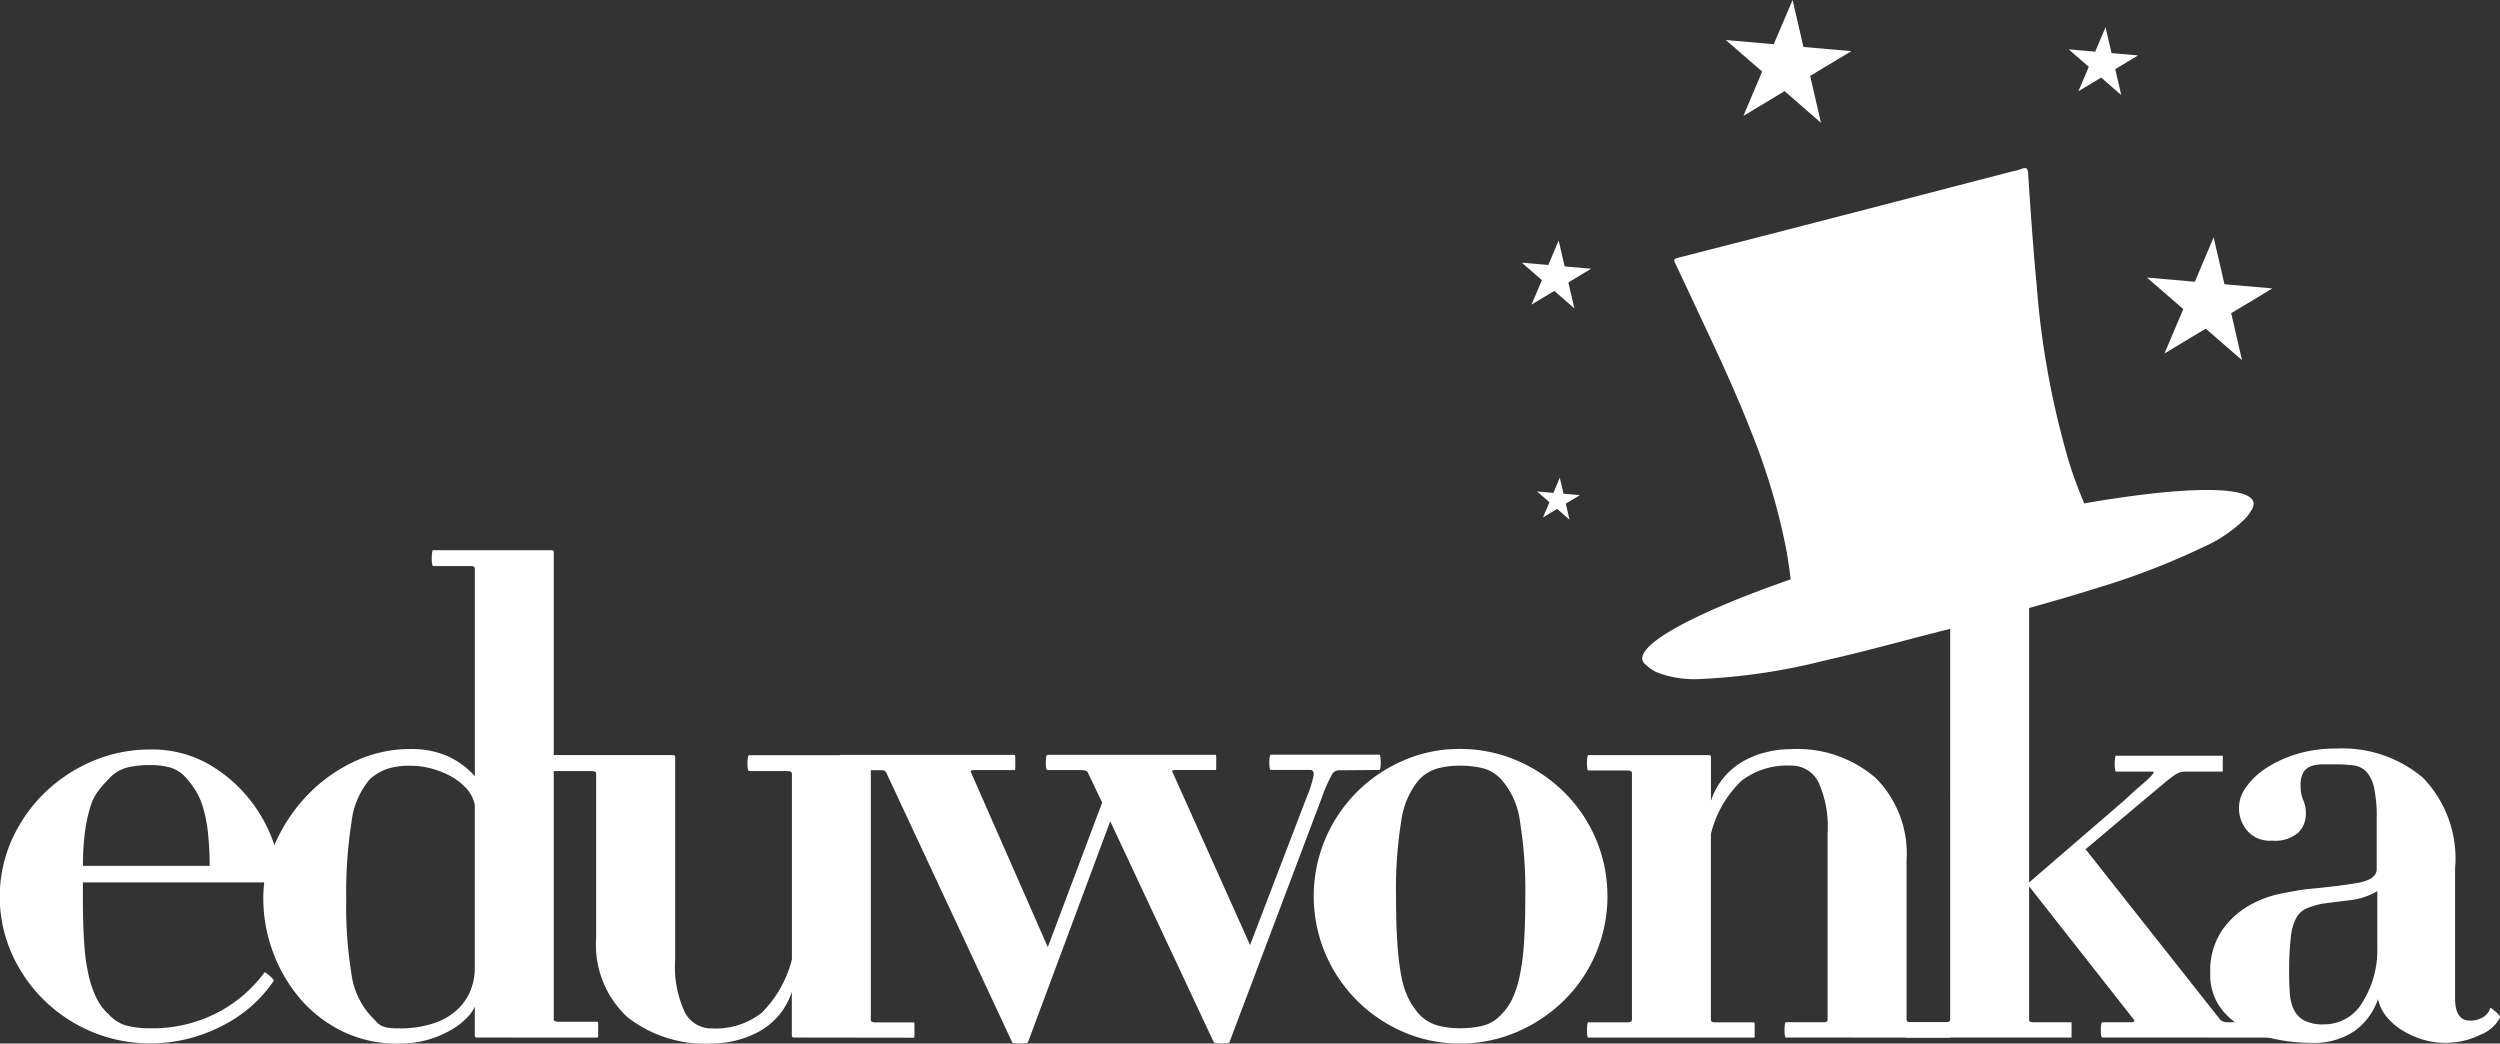 <svg xmlns="http://www.w3.org/2000/svg" width="95.829" height="40" viewBox="0 0 95.829 40">
  <rect x="0" y="0" width="95.829" height="40" fill="#333333" stroke="none"/>
  <defs>
    <style>
      .cls-1 {
        fill: #fff;
      }
    </style>
  </defs>
  <g id="Group_10577" data-name="Group 10577" transform="translate(-197.032 -200.267)">
    <g id="Group_10574" data-name="Group 10574" transform="translate(197.032 221.355)">
      <g id="Group_10572" data-name="Group 10572" transform="translate(32.155 0.025)">
        <path id="Path_5653" data-name="Path 5653" class="cls-1" d="M419.489,383.857a.311.311,0,0,0-.241.165,5.717,5.717,0,0,0-.394.9l-3.533,9.354c0,.017-.03.029-.089.038a1.555,1.555,0,0,1-.216.013,1.625,1.625,0,0,1-.2-.013c-.068-.009-.1-.021-.1-.038l-3.966-8.465-3.152,8.465c-.017.034-.119.051-.305.051s-.288-.017-.305-.051l-4.83-10.346a.386.386,0,0,0-.076-.064.381.381,0,0,0-.127-.013H400.4c-.016,0-.029-.028-.038-.085a1.263,1.263,0,0,1-.013-.183,1.726,1.726,0,0,1,.013-.219c.009-.065.022-.1.038-.1h6.685c.017,0,.025.034.025.1v.411c0,.049-.009.072-.025.072h-1.525c-.135,0-.186.025-.152.076l2.949,6.71,2.084-5.541-.559-1.169q-.051-.076-.254-.076h-1.271c-.034,0-.055-.028-.064-.085a1.213,1.213,0,0,1-.013-.183,1.659,1.659,0,0,1,.013-.219c.008-.065.029-.1.064-.1h6.431c.017,0,.025.034.025.1v.411c0,.049-.009.072-.025.072h-1.525c-.119,0-.161.025-.127.076l2.974,6.634,2.161-5.643a4.227,4.227,0,0,0,.28-.89c0-.118-.042-.178-.127-.178h-1.5c-.034,0-.055-.028-.063-.085a1.247,1.247,0,0,1-.012-.183,1.706,1.706,0,0,1,.012-.219c.008-.065.029-.1.063-.1h4.143c.017,0,.029.033.038.1a1.747,1.747,0,0,1,.013.219,1.28,1.28,0,0,1-.013.183c-.009.057-.021.085-.038.085Z" transform="translate(-400.348 -375.443)"/>
        <path id="Path_5654" data-name="Path 5654" class="cls-1" d="M526.244,389.668a5.608,5.608,0,0,1-1.22,1.792,5.867,5.867,0,0,1-1.8,1.207,5.492,5.492,0,0,1-2.2.445,5.336,5.336,0,0,1-2.161-.445,5.682,5.682,0,0,1-2.987-3,5.656,5.656,0,0,1,0-4.4,5.682,5.682,0,0,1,2.987-3,5.333,5.333,0,0,1,2.161-.445,5.489,5.489,0,0,1,2.2.445,5.876,5.876,0,0,1,1.8,1.207,5.608,5.608,0,0,1,1.22,1.792,5.656,5.656,0,0,1,0,4.4Zm-2.91-5.084a2.99,2.99,0,0,0-.712-1.589,1.432,1.432,0,0,0-.7-.432,3.636,3.636,0,0,0-.9-.1,3.3,3.3,0,0,0-.826.1,1.582,1.582,0,0,0-.725.432,3.119,3.119,0,0,0-.686,1.589,16.427,16.427,0,0,0-.2,2.91q0,1.043.051,1.779a10.4,10.4,0,0,0,.152,1.258,3.214,3.214,0,0,0,.28.864,2.833,2.833,0,0,0,.406.6,1.577,1.577,0,0,0,.725.432,3.291,3.291,0,0,0,.826.1,3.625,3.625,0,0,0,.9-.1,1.428,1.428,0,0,0,.7-.432,2.17,2.17,0,0,0,.419-.6,4,4,0,0,0,.28-.864,8.867,8.867,0,0,0,.165-1.258q.051-.737.051-1.779A16.461,16.461,0,0,0,523.333,384.584Z" transform="translate(-497.228 -374.226)"/>
        <path id="Path_5655" data-name="Path 5655" class="cls-1" d="M589.273,392.883c-.017,0-.03-.028-.038-.085a1.226,1.226,0,0,1-.013-.183,1.686,1.686,0,0,1,.013-.219c.008-.065.021-.1.038-.1h1.474c.085,0,.127-.034.127-.1v-7.143a4.142,4.142,0,0,0-.356-1.97,1.155,1.155,0,0,0-1.068-.623,2.87,2.87,0,0,0-1.881.585,4.235,4.235,0,0,0-1.169,2.033V392.2q0,.1.153.1h1.5c.017,0,.025.033.025.1v.411c0,.051-.009.076-.025.076H581.7c-.017,0-.03-.028-.038-.085a1.2,1.2,0,0,1-.013-.183,1.653,1.653,0,0,1,.013-.219c.008-.065.021-.1.038-.1h1.474c.135,0,.2-.034.2-.1v-9.455c0-.068-.068-.1-.2-.1H581.7c-.017,0-.03-.028-.038-.085a1.2,1.2,0,0,1-.013-.183,1.65,1.65,0,0,1,.013-.219c.008-.065.021-.1.038-.1h4.626a.068.068,0,0,1,.077.076v1.678a2.661,2.661,0,0,1,.508-.915,2.77,2.77,0,0,1,.737-.61,3.427,3.427,0,0,1,.877-.343,3.917,3.917,0,0,1,.928-.114,4.594,4.594,0,0,1,3.266,1.106,4.1,4.1,0,0,1,1.182,3.146V392.2c0,.068.059.1.178.1h1.474c.016,0,.029.033.038.1a1.756,1.756,0,0,1,.012.219,1.278,1.278,0,0,1-.012.183c-.009.057-.022.085-.038.085Z" transform="translate(-552.974 -374.226)"/>
        <path id="Path_5656" data-name="Path 5656" class="cls-1" d="M666.235,352.426c-.034,0-.055-.028-.063-.085a1.218,1.218,0,0,1-.013-.183,1.676,1.676,0,0,1,.013-.219c.009-.065.029-.1.063-.1H667.3q.2,0,.127-.1l-4.016-5.109v5.109c0,.068.051.1.153.1h1.474v.585h-6.355c-.017,0-.03-.028-.038-.085a1.235,1.235,0,0,1-.013-.183,1.7,1.7,0,0,1,.013-.219c.009-.065.021-.1.038-.1h1.525c.118,0,.178-.034.178-.1V334.48c0-.068-.059-.1-.178-.1h-1.525c-.017,0-.03-.029-.038-.089a1.34,1.34,0,0,1-.013-.191,1.849,1.849,0,0,1,.013-.229c.009-.068.021-.1.038-.1h4.574c.1,0,.154.025.154.076v12.633L667.1,343.3q.406-.382.648-.585a3.518,3.518,0,0,0,.343-.318c.068-.076.1-.123.1-.14s-.025-.025-.076-.025h-1.372c-.017,0-.03-.03-.038-.089a1.3,1.3,0,0,1-.013-.191,1.8,1.8,0,0,1,.013-.229c.008-.068.021-.1.038-.1h4.092v.61h-1.474a.611.611,0,0,0-.165.025.987.987,0,0,0-.254.14q-.165.115-.419.331t-.686.572l-2.262,1.906,5.16,6.533a.376.376,0,0,0,.28.1h2.008c.017,0,.029.033.038.1a1.739,1.739,0,0,1,.013.219,1.267,1.267,0,0,1-.013.183c-.009.057-.021.085-.038.085Z" transform="translate(-617.787 -333.768)"/>
        <path id="Path_5657" data-name="Path 5657" class="cls-1" d="M743.1,392.634a3.045,3.045,0,0,1-2.224.191,3.293,3.293,0,0,1-.788-.356,2.34,2.34,0,0,1-.61-.534,1.587,1.587,0,0,1-.317-.661,2.468,2.468,0,0,1-.915,1.233,2.776,2.776,0,0,1-1.627.445,6.871,6.871,0,0,1-1.372-.14,4.422,4.422,0,0,1-1.245-.445,2.642,2.642,0,0,1-.915-.813,2.162,2.162,0,0,1-.356-1.271,2.773,2.773,0,0,1,.432-1.614,3.183,3.183,0,0,1,1.03-.966,4.067,4.067,0,0,1,1.233-.47q.635-.127,1.042-.178,1.118-.1,1.881-.229t.762-.534v-1.932a5.306,5.306,0,0,0-.1-1.182,1.3,1.3,0,0,0-.3-.623.836.836,0,0,0-.5-.241,5.025,5.025,0,0,0-.648-.038h-.509a1.415,1.415,0,0,0-.445.064.589.589,0,0,0-.3.229.934.934,0,0,0-.114.521,1.263,1.263,0,0,0,.1.559,1.2,1.2,0,0,1,.1.534,1,1,0,0,1-.292.712,1.355,1.355,0,0,1-1,.305,1.144,1.144,0,0,1-.966-.394,1.331,1.331,0,0,1-.025-1.665,2.762,2.762,0,0,1,.788-.737,4.6,4.6,0,0,1,1.182-.534,5.136,5.136,0,0,1,1.487-.2,4.794,4.794,0,0,1,3.3,1.106,4.449,4.449,0,0,1,1.246,3.5v4.957q0,.864.559.864a.927.927,0,0,0,.534-.14.589.589,0,0,0,.254-.343c0-.017.021-.008.064.025l.14.114a.927.927,0,0,1,.127.127.2.2,0,0,1,.051.089A1.415,1.415,0,0,1,743.1,392.634Zm-3.966-5.5a2.612,2.612,0,0,1-1,.343q-.521.064-1.106.14a3.4,3.4,0,0,0-.6.178.835.835,0,0,0-.394.356,2.005,2.005,0,0,0-.216.762,11.6,11.6,0,0,0-.064,1.373q0,.407.026.763a1.712,1.712,0,0,0,.152.623.941.941,0,0,0,.394.419,1.587,1.587,0,0,0,.775.152,1.692,1.692,0,0,0,1.474-.864,3.756,3.756,0,0,0,.559-2.084Z" transform="translate(-680.163 -374.09)"/>
      </g>
      <g id="Group_10573" data-name="Group 10573" transform="translate(0 0)">
        <path id="Path_5658" data-name="Path 5658" class="cls-1" d="M207.733,387.071h-7.524v.559q0,1.043.051,1.779a7.549,7.549,0,0,0,.178,1.258,3.891,3.891,0,0,0,.305.864,2.1,2.1,0,0,0,.458.6,1.43,1.43,0,0,0,.686.432,3.585,3.585,0,0,0,.915.1,5.366,5.366,0,0,0,2.567-.6,5.255,5.255,0,0,0,1.8-1.538q.025-.025.2.127t.152.2a5.214,5.214,0,0,1-2.021,1.741,5.928,5.928,0,0,1-2.707.648,5.72,5.72,0,0,1-2.211-.432,5.787,5.787,0,0,1-3.089-2.987,5.376,5.376,0,0,1,0-4.4,5.846,5.846,0,0,1,1.258-1.792,5.981,5.981,0,0,1,1.83-1.207,5.579,5.579,0,0,1,2.211-.445,4.354,4.354,0,0,1,2.186.534,5.468,5.468,0,0,1,1.576,1.322,5.606,5.606,0,0,1,.941,1.652,4.616,4.616,0,0,1,.305,1.5A.067.067,0,0,1,207.733,387.071ZM205,385.139a5.5,5.5,0,0,0-.178-.915,2.818,2.818,0,0,0-.267-.635,3.239,3.239,0,0,0-.356-.483,1.309,1.309,0,0,0-.623-.432,2.743,2.743,0,0,0-.775-.1,3.607,3.607,0,0,0-.915.1,1.435,1.435,0,0,0-.686.432,4.569,4.569,0,0,0-.42.483,2.022,2.022,0,0,0-.3.635,6.378,6.378,0,0,0-.191.915,9.369,9.369,0,0,0-.076,1.3h4.855A11.271,11.271,0,0,0,205,385.139Z" transform="translate(-197.032 -374.336)"/>
        <path id="Path_5659" data-name="Path 5659" class="cls-1" d="M269.026,352.29a.068.068,0,0,1-.076-.076V351.1a1.284,1.284,0,0,1-.267.394,2.664,2.664,0,0,1-.585.47,3.911,3.911,0,0,1-2.072.559,4.792,4.792,0,0,1-2.148-.47,5.055,5.055,0,0,1-1.627-1.258A5.807,5.807,0,0,1,261.21,349a5.894,5.894,0,0,1-.368-2.046,5.149,5.149,0,0,1,.445-2.084,6.42,6.42,0,0,1,1.207-1.83,6,6,0,0,1,1.792-1.309,5,5,0,0,1,2.2-.5,3.433,3.433,0,0,1,1.411.267,3.122,3.122,0,0,1,1.055.775v-7.956c0-.068-.051-.1-.152-.1h-1.449c-.017,0-.03-.029-.038-.089a1.315,1.315,0,0,1-.013-.191,1.814,1.814,0,0,1,.013-.229c.008-.068.021-.1.038-.1h4.525c.068,0,.1.025.1.076v17.9c0,.068.059.1.178.1h1.5c.016,0,.025.034.025.1v.432c0,.051-.009.076-.025.076Zm-.076-8.922a1.355,1.355,0,0,0-.33-.635,2.266,2.266,0,0,0-.61-.47,3.377,3.377,0,0,0-.75-.292,3.106,3.106,0,0,0-.775-.1,2.819,2.819,0,0,0-.877.114,2.049,2.049,0,0,0-.674.394,3.077,3.077,0,0,0-.712,1.665,17.417,17.417,0,0,0-.2,2.936,16,16,0,0,0,.2,2.872,2.968,2.968,0,0,0,.712,1.576q.152.153.242.254a.625.625,0,0,0,.191.153.874.874,0,0,0,.242.076,2.5,2.5,0,0,0,.419.026,4.015,4.015,0,0,0,1.411-.216,2.412,2.412,0,0,0,.9-.559,2.05,2.05,0,0,0,.47-.737,2.241,2.241,0,0,0,.14-.75Z" transform="translate(-250.75 -333.607)"/>
        <path id="Path_5660" data-name="Path 5660" class="cls-1" d="M339.924,394.1c-.068,0-.1-.026-.1-.076v-1.678a2.674,2.674,0,0,1-.509.915,2.7,2.7,0,0,1-.75.61,3.643,3.643,0,0,1-.89.343,3.917,3.917,0,0,1-.928.115,4.814,4.814,0,0,1-3.231-1.017,3.787,3.787,0,0,1-1.192-3.05v-6.278c0-.068-.068-.1-.2-.1h-1.5a2.078,2.078,0,0,1-.026-.28,2.765,2.765,0,0,1,.026-.331h4.651a.068.068,0,0,1,.077.076v7.778a4.076,4.076,0,0,0,.369,2,1.142,1.142,0,0,0,1.03.623,2.859,2.859,0,0,0,1.919-.6,4.4,4.4,0,0,0,1.157-2.047v-7.117c0-.068-.06-.1-.178-.1H338.2c-.034,0-.055-.029-.063-.089a1.29,1.29,0,0,1-.013-.191,1.785,1.785,0,0,1,.013-.229c.008-.068.029-.1.063-.1h4.576a.068.068,0,0,1,.076.076v10.066q0,.1.178.1H344.5c.016,0,.025.033.025.1v.411c0,.051-.009.076-.025.076Z" transform="translate(-309.472 -375.417)"/>
      </g>
    </g>
    <g id="Group_10576" data-name="Group 10576" transform="translate(255.364 200.267)">
      <g id="Group_10575" data-name="Group 10575" transform="translate(4.619 6.443)">
        <path id="Path_5661" data-name="Path 5661" class="cls-1" d="M618.5,253.835c0-.007,0-.015,0-.022-.171-.659-2.78-.6-6.485.047q-.314-.736-.559-1.5a32.83,32.83,0,0,1-1.267-6.882c-.135-1.413-.232-2.829-.324-4.245-.013-.2-.057-.279-.263-.191a2.3,2.3,0,0,1-.326.087q-3.081.8-6.162,1.6-3.339.864-6.68,1.718c-.165.042-.153.1-.091.226.326.679.641,1.363.963,2.045.691,1.465,1.374,2.935,1.962,4.445a24.594,24.594,0,0,1,1.331,4.5c.067.369.118.739.161,1.109-3.544,1.233-5.849,2.441-5.679,3.1l0,0h0l0,0a.355.355,0,0,0,.146.185,1.347,1.347,0,0,0,.494.312,3.992,3.992,0,0,0,1.538.224,23.451,23.451,0,0,0,4.8-.709c1.483-.331,2.946-.742,4.419-1.115l.062-.016q.346-.086.7-.176l.322-.085c1.671-.431,3.335-.883,4.981-1.4a28.318,28.318,0,0,0,4.017-1.549,5.4,5.4,0,0,0,1.625-1.1,1.435,1.435,0,0,0,.221-.3.445.445,0,0,0,.1-.3s0-.008,0-.012Z" transform="translate(-595.073 -241.007)"/>
      </g>
      <path id="Path_5662" data-name="Path 5662" class="cls-1" d="M719.954,257.8l.416,1.8,1.836.16-1.579.95.415,1.8-1.392-1.208-1.579.95.719-1.7-1.392-1.208,1.836.16Z" transform="translate(-693.434 -248.704)"/>
      <path id="Path_5663" data-name="Path 5663" class="cls-1" d="M617.907,200.267l.416,1.8,1.836.16-1.579.95.416,1.8L617.6,203.76l-1.579.95.719-1.7-1.392-1.208,1.836.16Z" transform="translate(-607.526 -200.267)"/>
      <path id="Path_5664" data-name="Path 5664" class="cls-1" d="M699.834,206.863l.23.993,1.016.088-.874.526.23.993-.77-.669-.874.526.4-.939-.77-.669,1.016.088Z" transform="translate(-677.457 -205.82)"/>
      <path id="Path_5665" data-name="Path 5665" class="cls-1" d="M567.282,258.563l.23.993,1.016.088-.874.526.23.993-.77-.669-.874.526.4-.939-.77-.669,1.016.088Z" transform="translate(-565.868 -249.343)"/>
      <path id="Path_5666" data-name="Path 5666" class="cls-1" d="M570.436,316.05l.142.614.628.055-.54.325.142.614-.476-.413-.54.325.246-.58-.476-.413.628.055Z" transform="translate(-568.978 -297.739)"/>
    </g>
  </g>
</svg>
